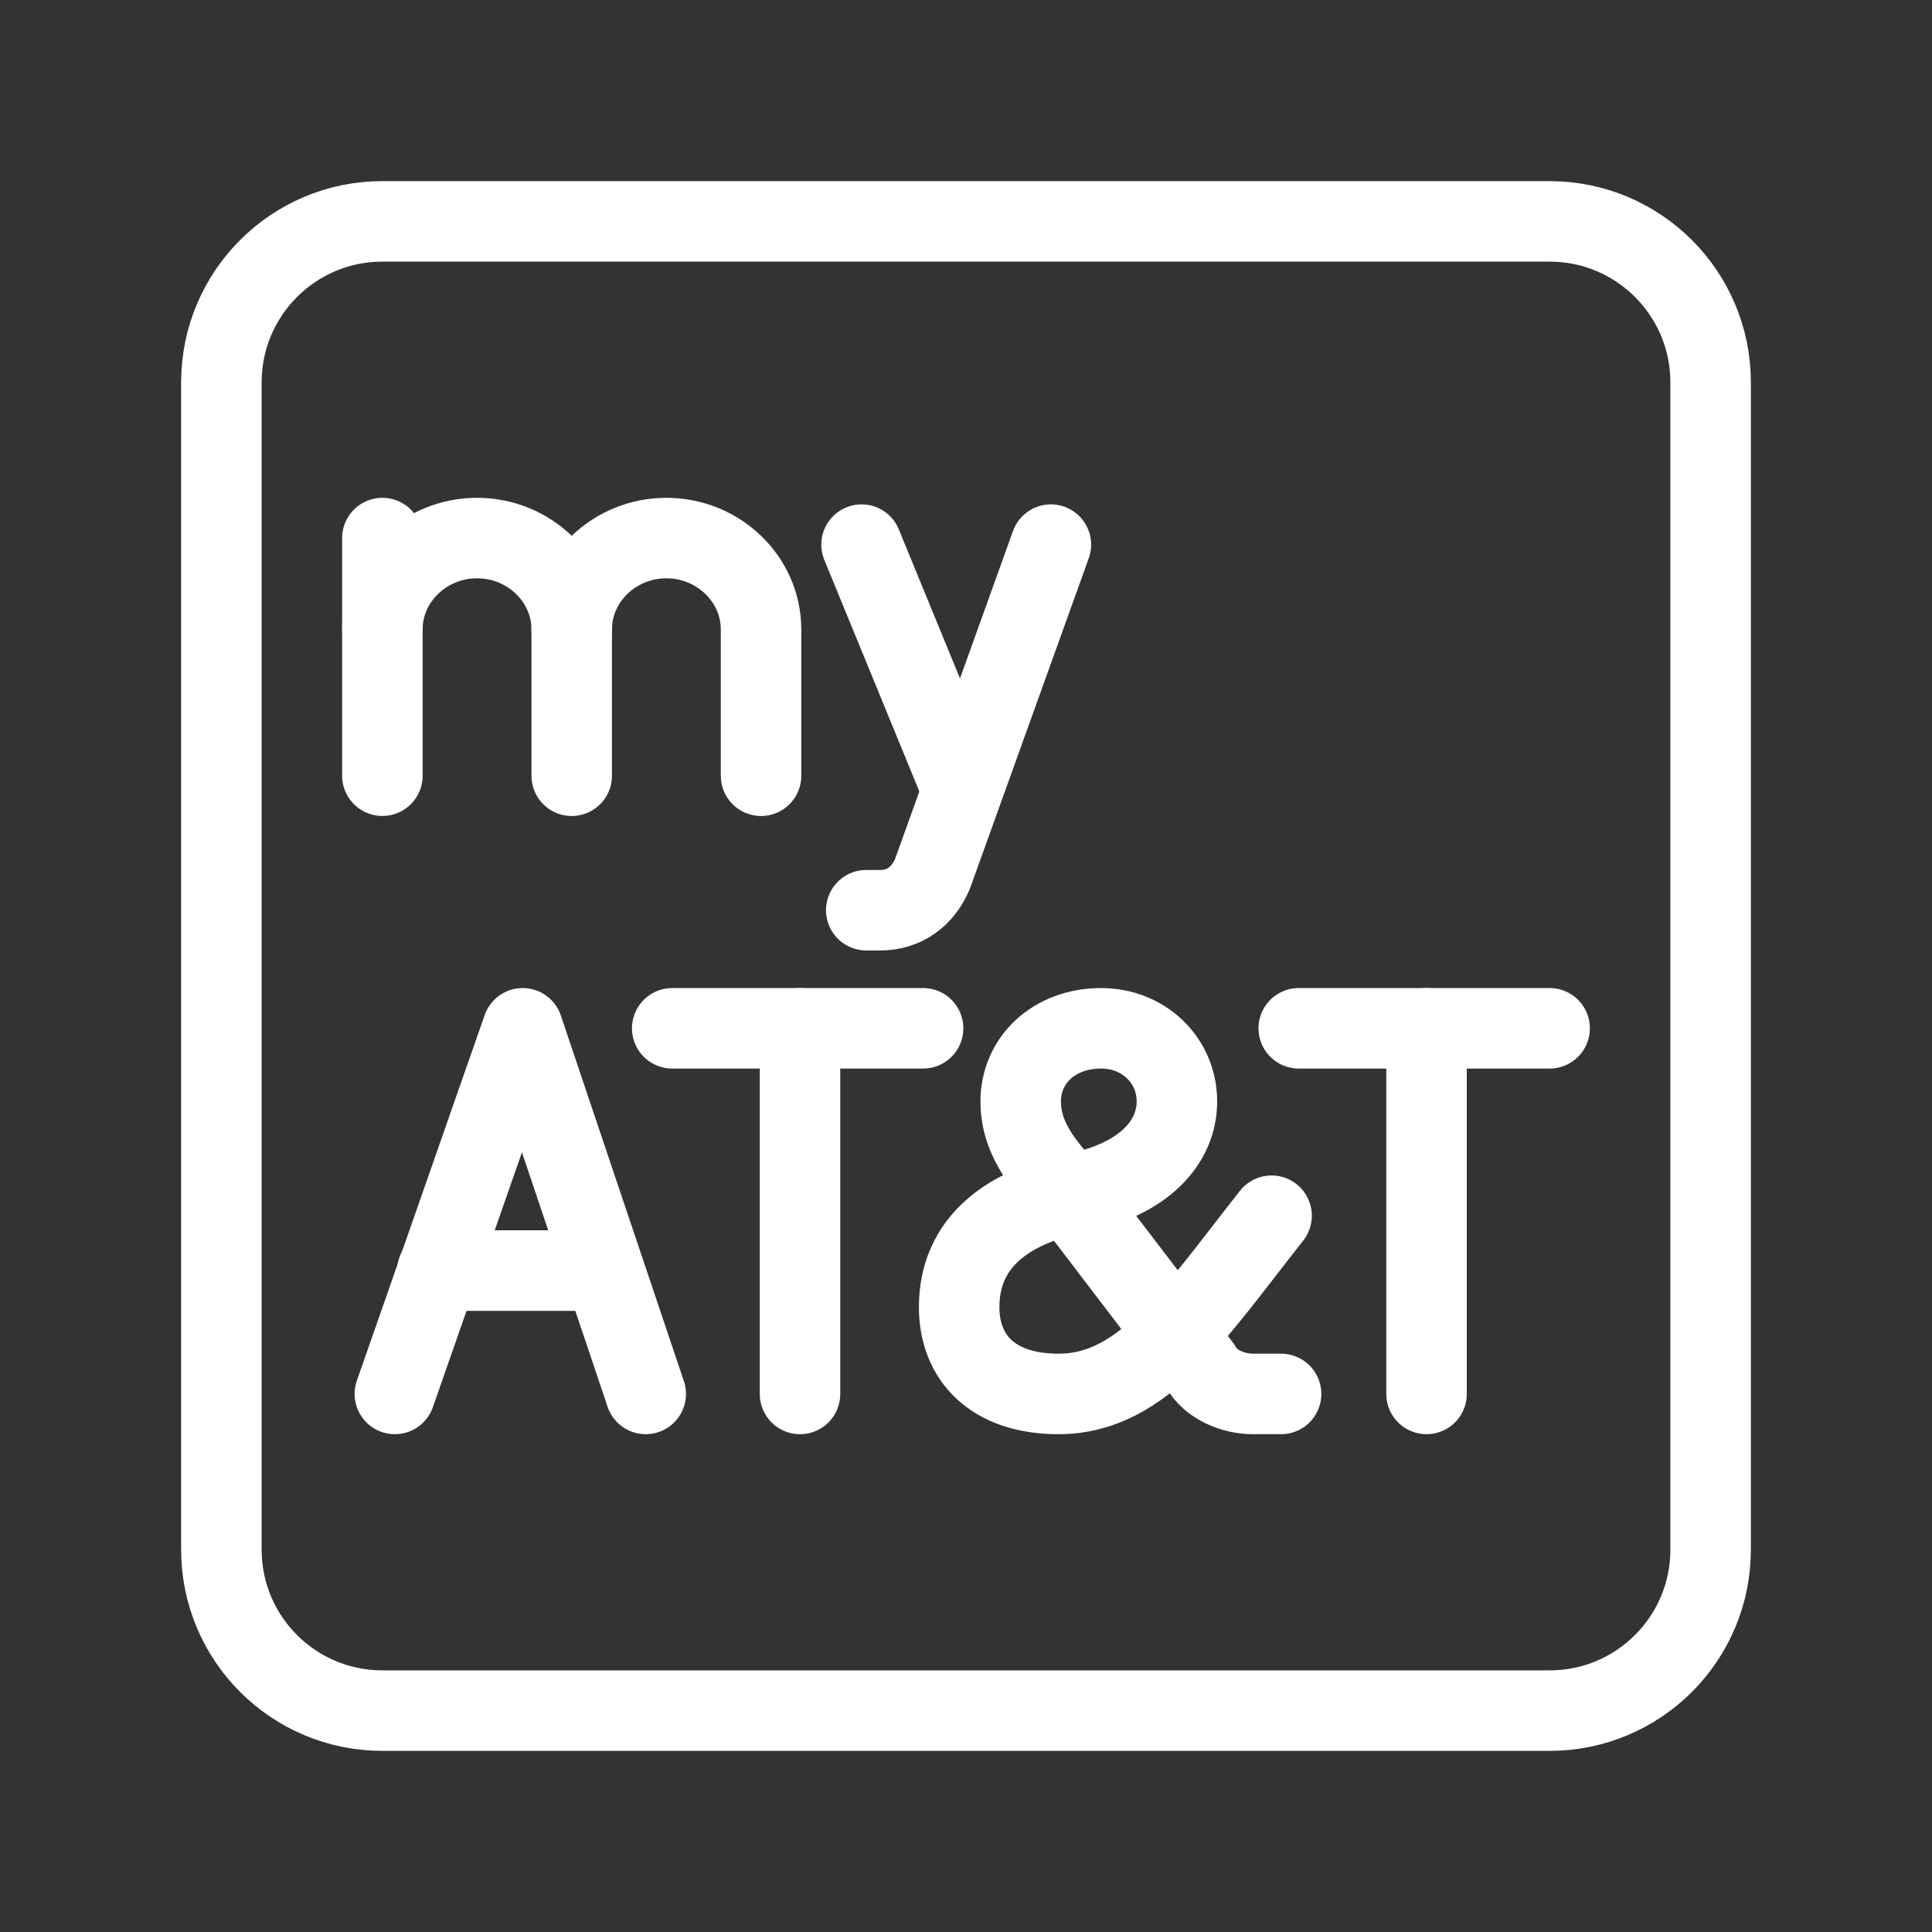 <?xml version="1.0" encoding="UTF-8"?><svg id="a" xmlns="http://www.w3.org/2000/svg" viewBox="0 0 48 48"><rect x="0" y="0" width="48" height="48" fill="#333333" stroke="none"/><defs><style>.ad{stroke-width:2px;fill:none;stroke:#fff;stroke-linecap:round;stroke-linejoin:round;}</style></defs><g id="b"><g id="c"><line id="d" class="ad" x1="16.701" y1="25.548" x2="22.934" y2="25.548"/><line id="e" class="ad" x1="19.876" y1="34.632" x2="19.876" y2="25.548"/></g><g id="f"><g id="g"><line id="h" class="ad" x1="14.985" y1="31.566" x2="10.986" y2="31.566"/></g><g id="i"><polyline id="j" class="ad" points="16.043 34.632 12.986 25.548 9.81 34.632"/><line id="k" class="ad" x1="10.869" y1="31.566" x2="14.985" y2="31.566"/></g></g><g id="l"><g id="m"><path id="n" class="ad" d="M9.5,15.639c0-1.249,1.058-2.271,2.352-2.271h0c1.294,0,2.352,1.022,2.352,2.271v3.634"/><line id="o" class="ad" x1="9.5" y1="13.368" x2="9.5" y2="19.272"/></g><g id="p"><path id="q" class="ad" d="M14.204,15.639c0-1.249,1.058-2.271,2.352-2.271h0c1.294,0,2.352,1.022,2.352,2.271v3.634"/></g></g><g id="r"><g id="s"><line id="t" class="ad" x1="23.875" y1="19.549" x2="21.405" y2="13.531"/></g><path id="u" class="ad" d="M26.109,13.531l-2.94,8.175c-.235.568-.706.908-1.294.908h-.353"/></g><g id="v"><g id="w"><g id="x"><path id="y" class="ad" d="M31.828,34.632h-.706c-.47,0-1.058-.227-1.294-.681l-3.293-4.315c-.47-.568-1.176-1.249-1.176-2.271s.823-1.817,1.999-1.817c1.058,0,1.882.795,1.882,1.817s-.823,1.93-2.47,2.271c-1.764.341-2.94,1.249-2.94,2.839,0,1.249.823,2.157,2.47,2.157,2.117,0,3.41-2.044,5.292-4.428"/></g></g></g><g id="z"><line id="aa" class="ad" x1="32.267" y1="25.548" x2="38.5" y2="25.548"/><line id="ab" class="ad" x1="35.442" y1="34.632" x2="35.442" y2="25.548"/></g></g><path id="ac" class="ad" d="M38.5,5.5H9.5c-2.209,0-4,1.791-4,4v29c0,2.209,1.791,4,4,4h29c2.209,0,4-1.791,4-4V9.5c0-2.209-1.791-4-4-4Z"/></svg>